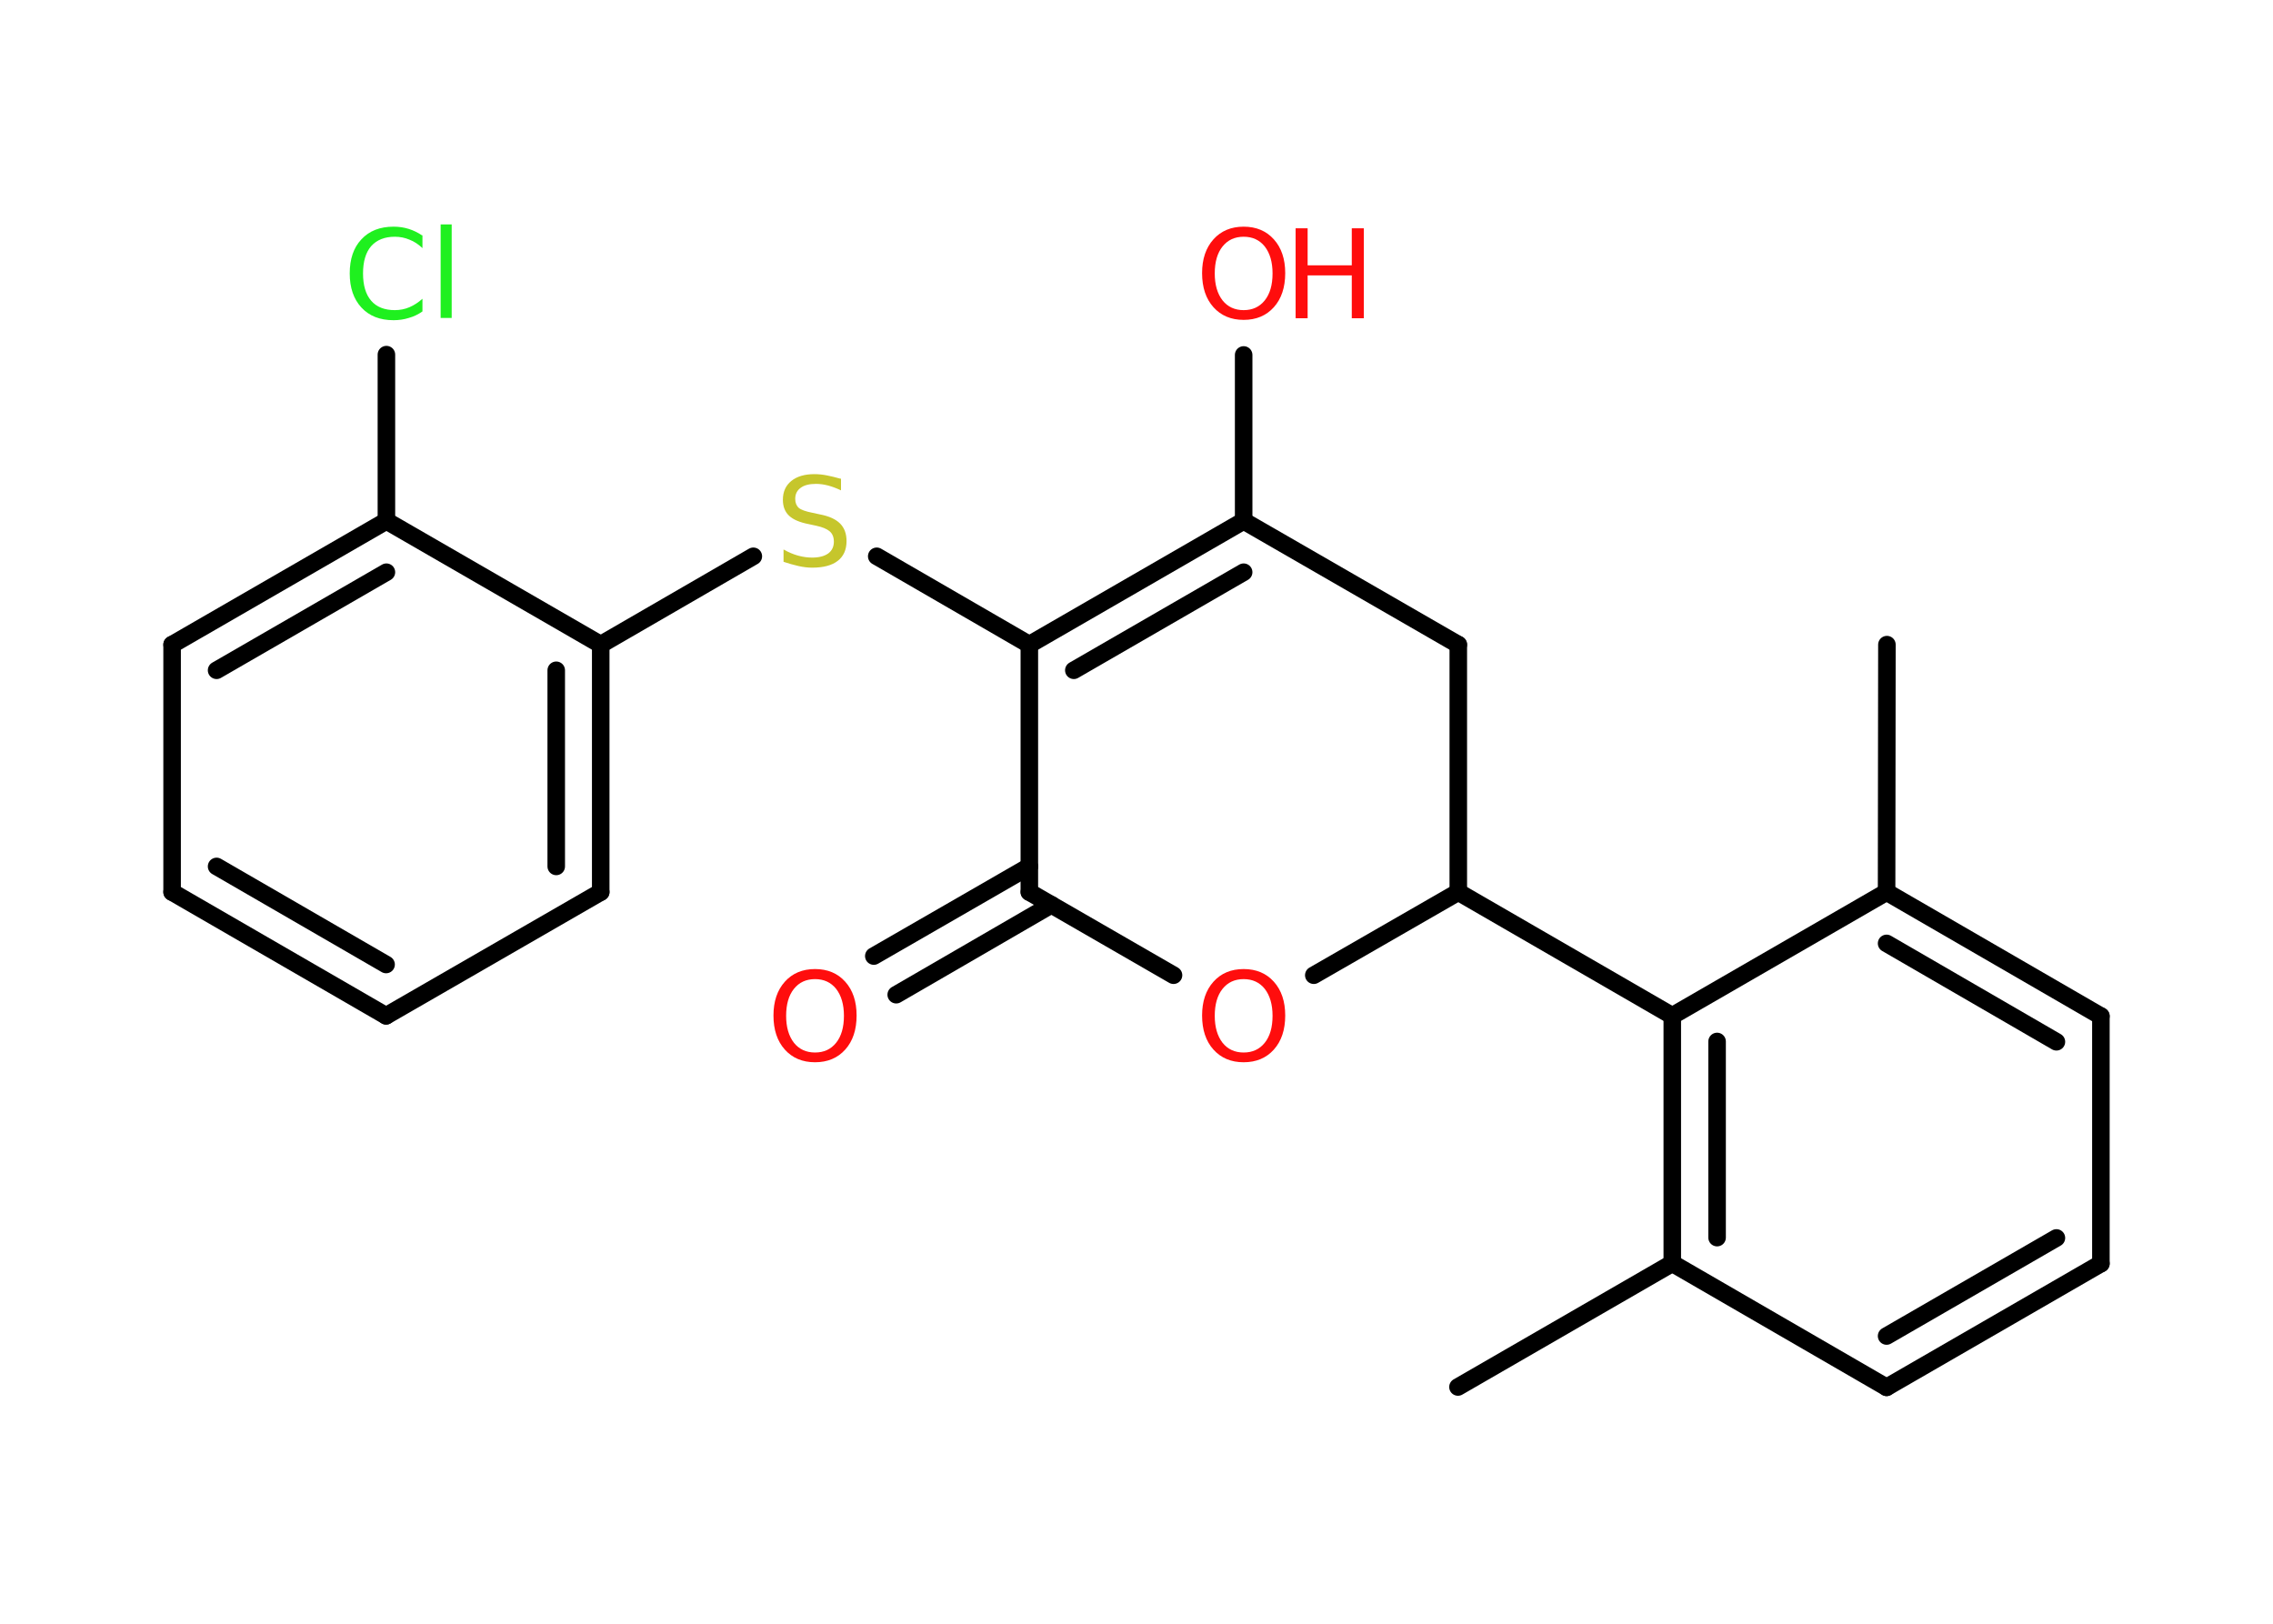 <?xml version='1.0' encoding='UTF-8'?>
<!DOCTYPE svg PUBLIC "-//W3C//DTD SVG 1.1//EN" "http://www.w3.org/Graphics/SVG/1.1/DTD/svg11.dtd">
<svg version='1.2' xmlns='http://www.w3.org/2000/svg' xmlns:xlink='http://www.w3.org/1999/xlink' width='70.0mm' height='50.0mm' viewBox='0 0 70.0 50.0'>
  <desc>Generated by the Chemistry Development Kit (http://github.com/cdk)</desc>
  <g stroke-linecap='round' stroke-linejoin='round' stroke='#000000' stroke-width='.54' fill='#FF0D0D'>
    <rect x='.0' y='.0' width='70.0' height='50.0' fill='#FFFFFF' stroke='none'/>
    <g id='mol1' class='mol'>
      <line id='mol1bnd1' class='bond' x1='58.11' y1='19.85' x2='58.1' y2='27.47'/>
      <g id='mol1bnd2' class='bond'>
        <line x1='64.7' y1='31.29' x2='58.1' y2='27.47'/>
        <line x1='63.33' y1='32.08' x2='58.1' y2='29.05'/>
      </g>
      <line id='mol1bnd3' class='bond' x1='64.7' y1='31.29' x2='64.7' y2='38.91'/>
      <g id='mol1bnd4' class='bond'>
        <line x1='58.1' y1='42.72' x2='64.7' y2='38.91'/>
        <line x1='58.1' y1='41.14' x2='63.33' y2='38.12'/>
      </g>
      <line id='mol1bnd5' class='bond' x1='58.1' y1='42.72' x2='51.5' y2='38.9'/>
      <line id='mol1bnd6' class='bond' x1='51.5' y1='38.9' x2='44.9' y2='42.71'/>
      <g id='mol1bnd7' class='bond'>
        <line x1='51.5' y1='31.28' x2='51.5' y2='38.9'/>
        <line x1='52.88' y1='32.07' x2='52.88' y2='38.11'/>
      </g>
      <line id='mol1bnd8' class='bond' x1='58.1' y1='27.47' x2='51.5' y2='31.28'/>
      <line id='mol1bnd9' class='bond' x1='51.5' y1='31.28' x2='44.91' y2='27.47'/>
      <line id='mol1bnd10' class='bond' x1='44.91' y1='27.47' x2='44.91' y2='19.85'/>
      <line id='mol1bnd11' class='bond' x1='44.91' y1='19.85' x2='38.3' y2='16.04'/>
      <line id='mol1bnd12' class='bond' x1='38.3' y1='16.04' x2='38.3' y2='10.93'/>
      <g id='mol1bnd13' class='bond'>
        <line x1='38.3' y1='16.04' x2='31.7' y2='19.85'/>
        <line x1='38.3' y1='17.62' x2='33.07' y2='20.64'/>
      </g>
      <line id='mol1bnd14' class='bond' x1='31.7' y1='19.85' x2='27.0' y2='17.13'/>
      <line id='mol1bnd15' class='bond' x1='23.2' y1='17.13' x2='18.5' y2='19.85'/>
      <g id='mol1bnd16' class='bond'>
        <line x1='18.5' y1='27.47' x2='18.5' y2='19.85'/>
        <line x1='17.13' y1='26.68' x2='17.13' y2='20.64'/>
      </g>
      <line id='mol1bnd17' class='bond' x1='18.5' y1='27.47' x2='11.89' y2='31.28'/>
      <g id='mol1bnd18' class='bond'>
        <line x1='5.3' y1='27.47' x2='11.89' y2='31.28'/>
        <line x1='6.67' y1='26.68' x2='11.89' y2='29.7'/>
      </g>
      <line id='mol1bnd19' class='bond' x1='5.3' y1='27.47' x2='5.3' y2='19.85'/>
      <g id='mol1bnd20' class='bond'>
        <line x1='11.9' y1='16.04' x2='5.3' y2='19.85'/>
        <line x1='11.9' y1='17.62' x2='6.67' y2='20.64'/>
      </g>
      <line id='mol1bnd21' class='bond' x1='18.5' y1='19.85' x2='11.9' y2='16.04'/>
      <line id='mol1bnd22' class='bond' x1='11.9' y1='16.04' x2='11.9' y2='10.92'/>
      <line id='mol1bnd23' class='bond' x1='31.7' y1='19.85' x2='31.7' y2='27.47'/>
      <g id='mol1bnd24' class='bond'>
        <line x1='32.38' y1='27.86' x2='27.6' y2='30.63'/>
        <line x1='31.7' y1='26.68' x2='26.91' y2='29.44'/>
      </g>
      <line id='mol1bnd25' class='bond' x1='31.7' y1='27.47' x2='36.14' y2='30.03'/>
      <line id='mol1bnd26' class='bond' x1='44.91' y1='27.47' x2='40.46' y2='30.03'/>
      <g id='mol1atm12' class='atom'>
        <path d='M38.3 7.29q-.41 .0 -.65 .3q-.24 .3 -.24 .83q.0 .52 .24 .83q.24 .3 .65 .3q.41 .0 .65 -.3q.24 -.3 .24 -.83q.0 -.52 -.24 -.83q-.24 -.3 -.65 -.3zM38.3 6.98q.58 .0 .93 .39q.35 .39 .35 1.04q.0 .66 -.35 1.05q-.35 .39 -.93 .39q-.58 .0 -.93 -.39q-.35 -.39 -.35 -1.05q.0 -.65 .35 -1.04q.35 -.39 .93 -.39z' stroke='none'/>
        <path d='M39.9 7.03h.37v1.14h1.36v-1.14h.37v2.77h-.37v-1.32h-1.36v1.32h-.37v-2.77z' stroke='none'/>
      </g>
      <path id='mol1atm14' class='atom' d='M25.9 14.74v.36q-.21 -.1 -.4 -.15q-.19 -.05 -.37 -.05q-.31 .0 -.47 .12q-.17 .12 -.17 .34q.0 .18 .11 .28q.11 .09 .42 .15l.23 .05q.42 .08 .62 .28q.2 .2 .2 .54q.0 .4 -.27 .61q-.27 .21 -.79 .21q-.2 .0 -.42 -.05q-.22 -.05 -.46 -.13v-.38q.23 .13 .45 .19q.22 .06 .43 .06q.32 .0 .5 -.13q.17 -.13 .17 -.36q.0 -.21 -.13 -.32q-.13 -.11 -.41 -.17l-.23 -.05q-.42 -.08 -.61 -.26q-.19 -.18 -.19 -.49q.0 -.37 .26 -.58q.26 -.21 .71 -.21q.19 .0 .39 .04q.2 .04 .41 .1z' stroke='none' fill='#C6C62C'/>
      <path id='mol1atm21' class='atom' d='M13.01 7.24v.4q-.19 -.18 -.4 -.26q-.21 -.09 -.45 -.09q-.47 .0 -.73 .29q-.25 .29 -.25 .84q.0 .55 .25 .84q.25 .29 .73 .29q.24 .0 .45 -.09q.21 -.09 .4 -.26v.39q-.2 .14 -.42 .2q-.22 .07 -.47 .07q-.63 .0 -.99 -.39q-.36 -.39 -.36 -1.05q.0 -.67 .36 -1.05q.36 -.39 .99 -.39q.25 .0 .47 .07q.22 .07 .41 .2zM13.57 6.91h.34v2.88h-.34v-2.88z' stroke='none' fill='#1FF01F'/>
      <path id='mol1atm23' class='atom' d='M25.1 30.15q-.41 .0 -.65 .3q-.24 .3 -.24 .83q.0 .52 .24 .83q.24 .3 .65 .3q.41 .0 .65 -.3q.24 -.3 .24 -.83q.0 -.52 -.24 -.83q-.24 -.3 -.65 -.3zM25.1 29.84q.58 .0 .93 .39q.35 .39 .35 1.04q.0 .66 -.35 1.05q-.35 .39 -.93 .39q-.58 .0 -.93 -.39q-.35 -.39 -.35 -1.05q.0 -.65 .35 -1.04q.35 -.39 .93 -.39z' stroke='none'/>
      <path id='mol1atm24' class='atom' d='M38.3 30.15q-.41 .0 -.65 .3q-.24 .3 -.24 .83q.0 .52 .24 .83q.24 .3 .65 .3q.41 .0 .65 -.3q.24 -.3 .24 -.83q.0 -.52 -.24 -.83q-.24 -.3 -.65 -.3zM38.3 29.84q.58 .0 .93 .39q.35 .39 .35 1.04q.0 .66 -.35 1.05q-.35 .39 -.93 .39q-.58 .0 -.93 -.39q-.35 -.39 -.35 -1.05q.0 -.65 .35 -1.04q.35 -.39 .93 -.39z' stroke='none'/>
    </g>
  </g>
</svg>
